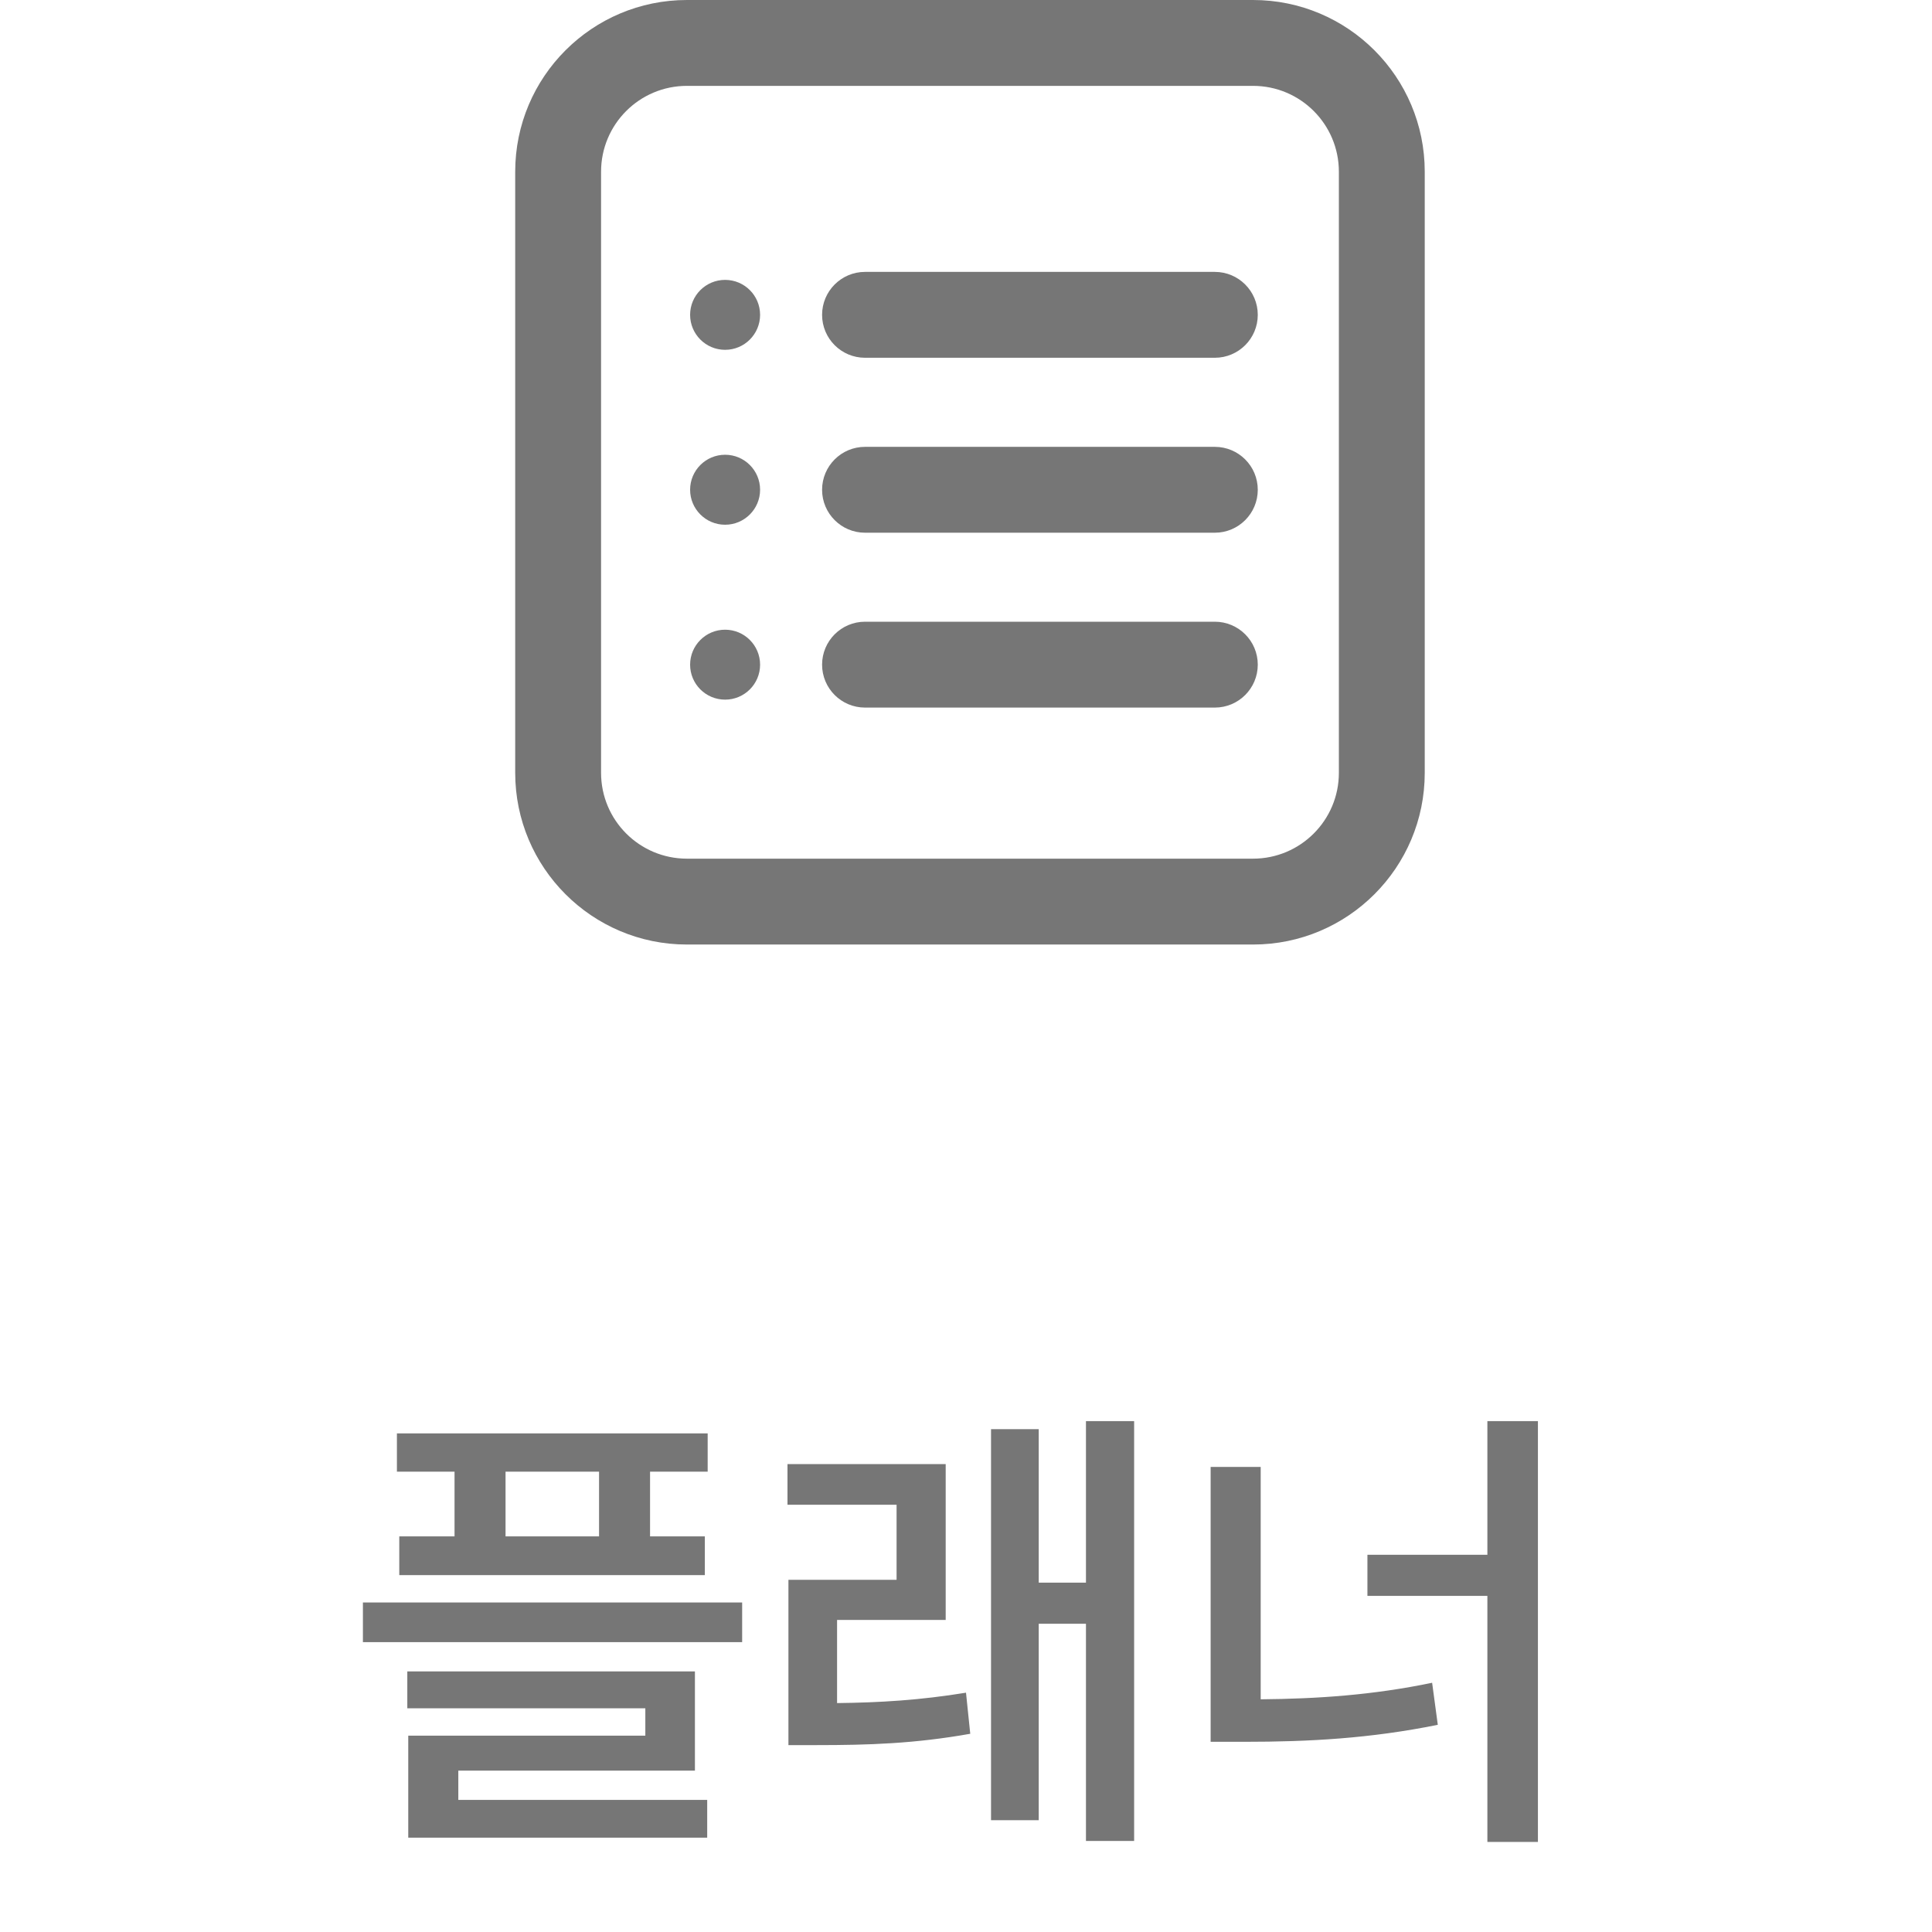 <svg width="45" height="45" viewBox="0 0 45 45" fill="none" xmlns="http://www.w3.org/2000/svg">
<path d="M9.245 33.387V34.278H10.587V35.785H9.3V36.687H16.417V35.785H15.141V34.278H16.483V33.387H9.245ZM8.453 38.249H17.286V37.325H8.453V38.249ZM9.487 39.789H15.031V40.427H9.509V42.803H16.472V41.923H10.675V41.241H16.186V38.931H9.487V39.789ZM11.775 35.785V34.278H13.953V35.785H11.775ZM18.342 34.102V35.048H20.883V36.797H18.364V40.647H19.024C20.223 40.647 21.301 40.614 22.599 40.383L22.5 39.426C21.422 39.602 20.487 39.657 19.497 39.668V37.732H22.027V34.102H18.342ZM23.083 42.396H24.194V37.82H25.294V42.88H26.416V33.101H25.294V36.863H24.194V33.288H23.083V42.396ZM34.644 33.101V36.214H31.85V37.171H34.644V42.902H35.821V33.101H34.644ZM28.198 40.57H28.99C30.486 40.57 31.916 40.493 33.489 40.174L33.357 39.195C31.982 39.481 30.684 39.569 29.364 39.58V34.168H28.198V40.57Z" fill="#767676"/>
<path fill-rule="evenodd" clip-rule="evenodd" d="M29.185 2H16C14.895 2 14 2.895 14 4V18C14 19.105 14.895 20 16 20H29.185C30.29 20 31.185 19.105 31.185 18V4C31.185 2.895 30.29 2 29.185 2ZM16 0C13.791 0 12 1.791 12 4V18C12 20.209 13.791 22 16 22H29.185C31.394 22 33.185 20.209 33.185 18V4C33.185 1.791 31.394 0 29.185 0H16Z" fill="#767676"/>
<path fill-rule="evenodd" clip-rule="evenodd" d="M19.148 7.333C19.148 6.781 19.596 6.333 20.148 6.333H28.296C28.848 6.333 29.296 6.781 29.296 7.333C29.296 7.886 28.848 8.333 28.296 8.333H20.148C19.596 8.333 19.148 7.886 19.148 7.333Z" fill="#767676"/>
<path fill-rule="evenodd" clip-rule="evenodd" d="M19.148 11.408C19.148 10.855 19.596 10.408 20.148 10.408H28.296C28.848 10.408 29.296 10.855 29.296 11.408C29.296 11.96 28.848 12.408 28.296 12.408H20.148C19.596 12.408 19.148 11.96 19.148 11.408Z" fill="#767676"/>
<path fill-rule="evenodd" clip-rule="evenodd" d="M19.148 15.481C19.148 14.929 19.596 14.481 20.148 14.481H28.296C28.848 14.481 29.296 14.929 29.296 15.481C29.296 16.034 28.848 16.481 28.296 16.481H20.148C19.596 16.481 19.148 16.034 19.148 15.481Z" fill="#767676"/>
<path d="M17.704 7.333C17.704 7.783 17.339 8.148 16.889 8.148C16.439 8.148 16.074 7.783 16.074 7.333C16.074 6.883 16.439 6.519 16.889 6.519C17.339 6.519 17.704 6.883 17.704 7.333Z" fill="#767676"/>
<path d="M17.704 11.407C17.704 11.857 17.339 12.222 16.889 12.222C16.439 12.222 16.074 11.857 16.074 11.407C16.074 10.957 16.439 10.592 16.889 10.592C17.339 10.592 17.704 10.957 17.704 11.407Z" fill="#767676"/>
<path d="M17.704 15.482C17.704 15.932 17.339 16.296 16.889 16.296C16.439 16.296 16.074 15.932 16.074 15.482C16.074 15.032 16.439 14.667 16.889 14.667C17.339 14.667 17.704 15.032 17.704 15.482Z" fill="#767676"/>
</svg>
